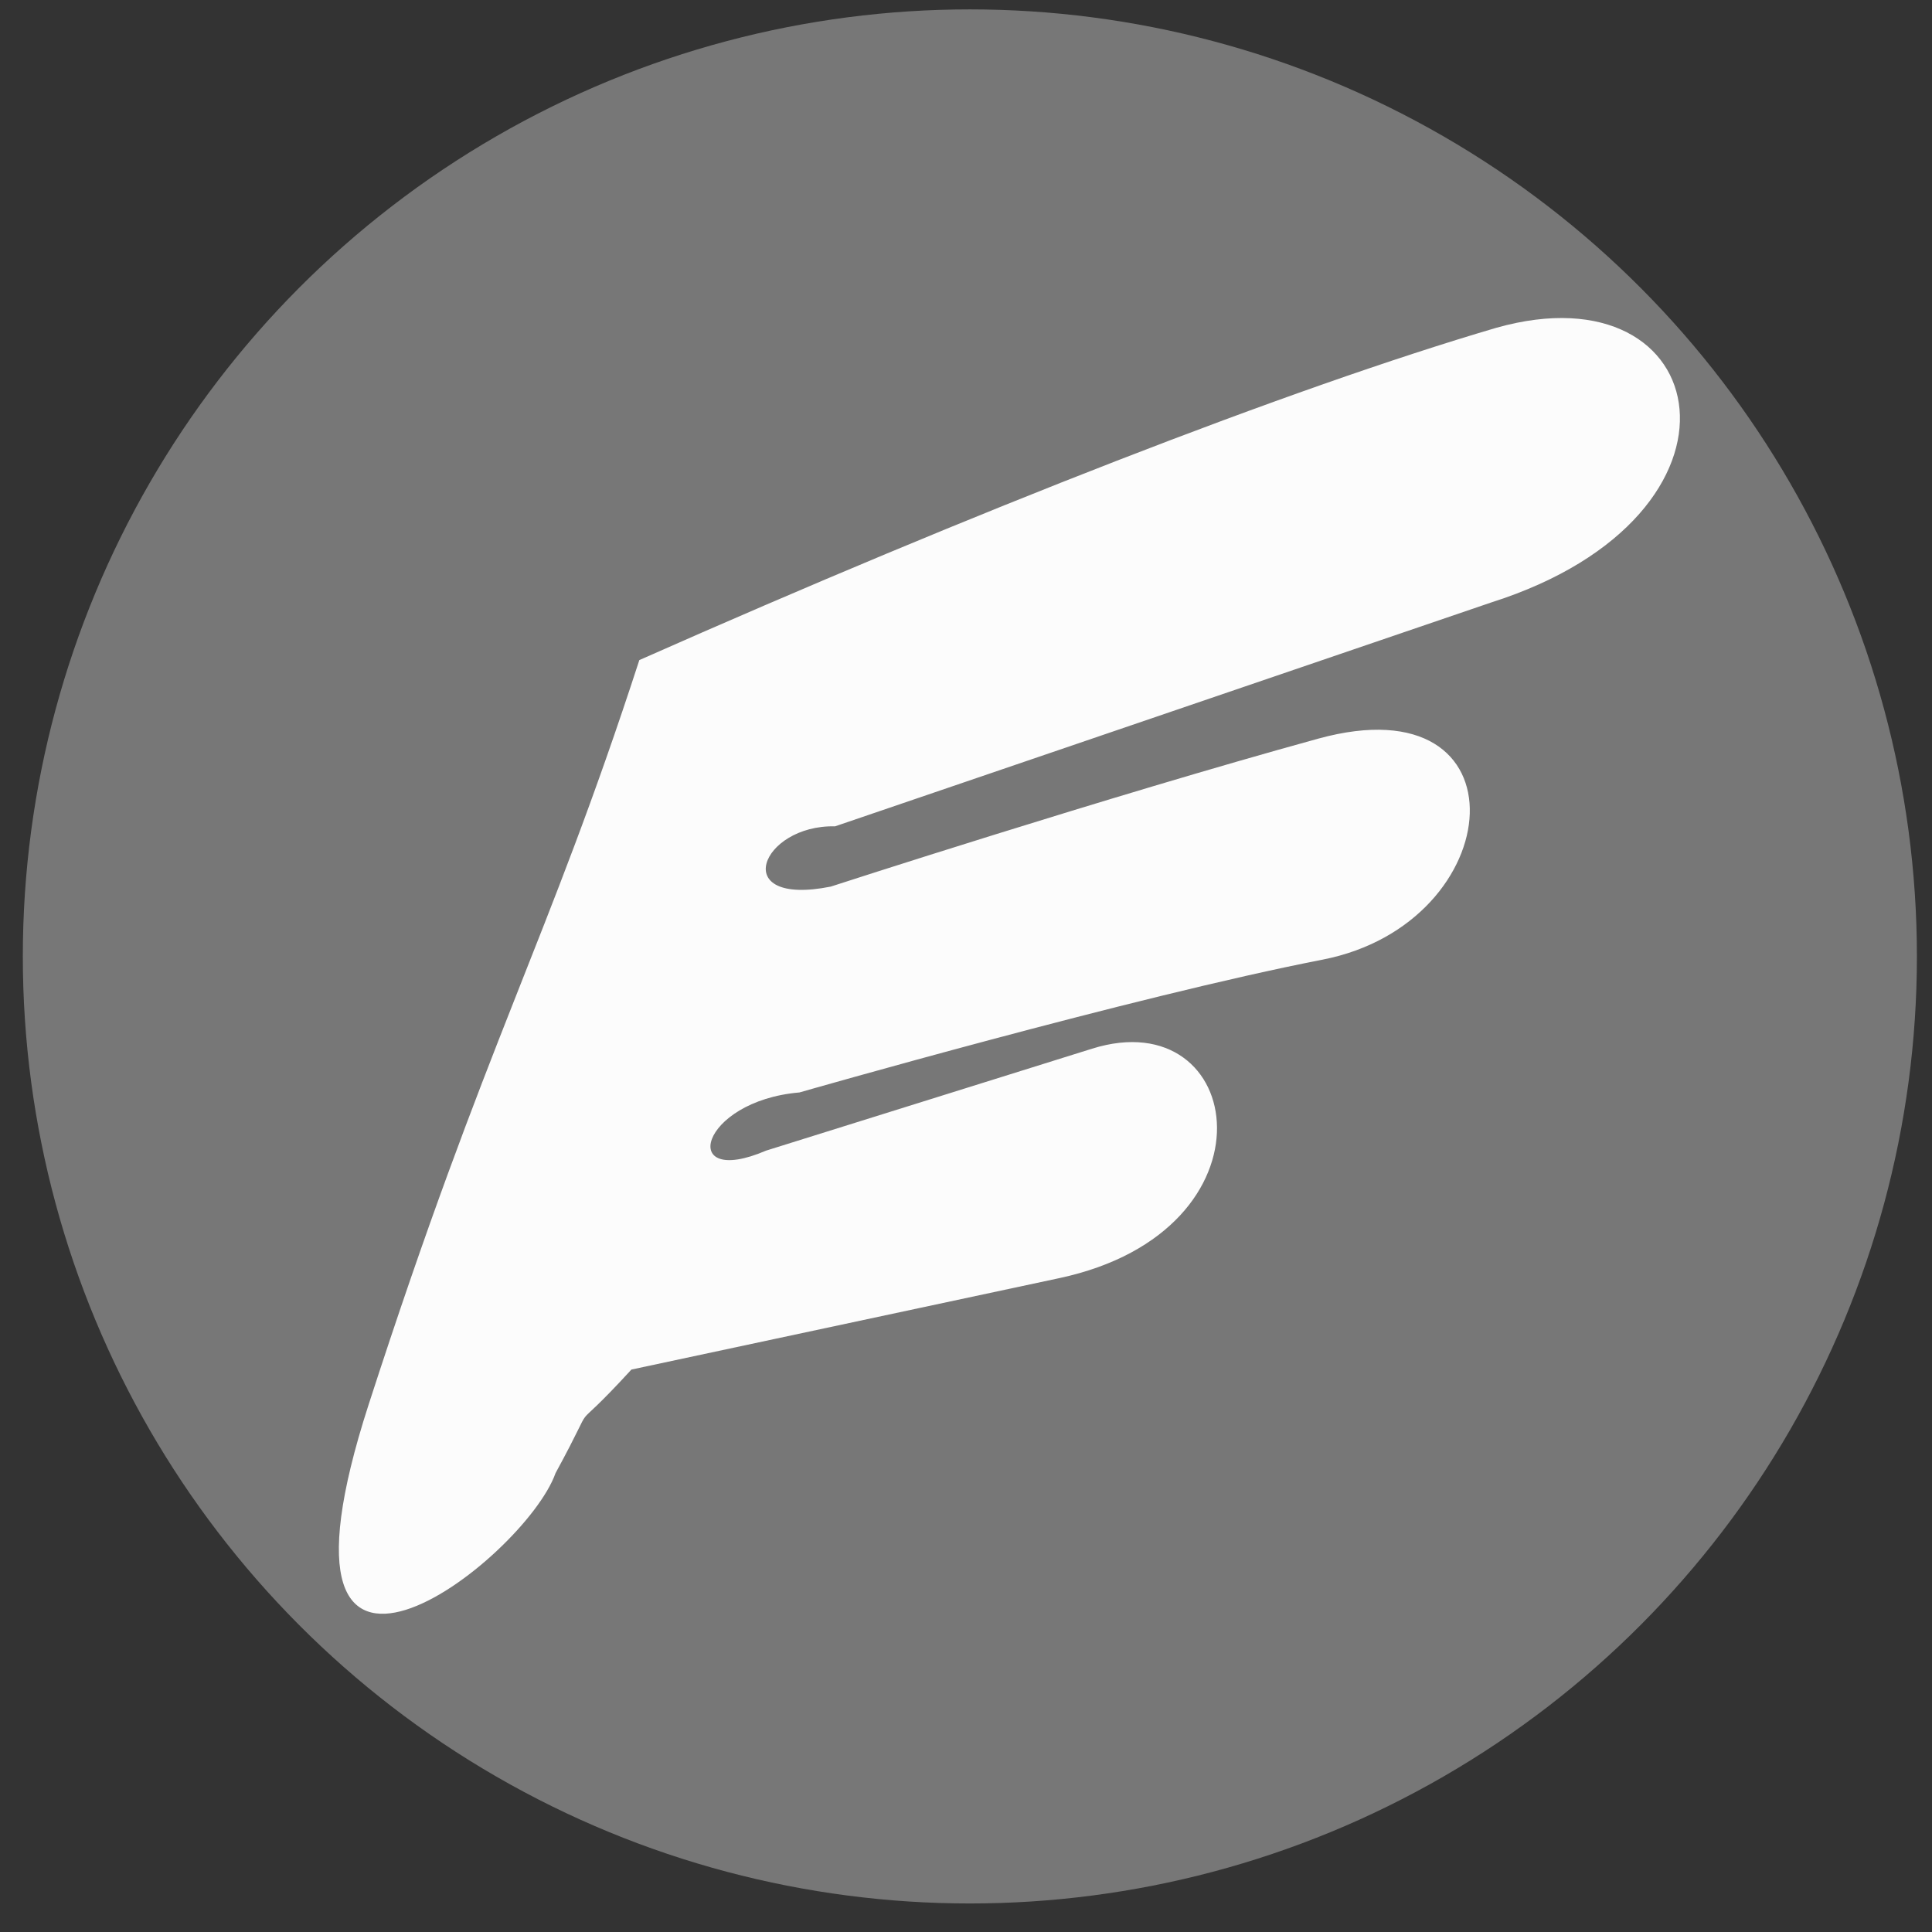 <?xml version="1.0" encoding="UTF-8" standalone="no"?>
<!-- Created with Inkscape (http://www.inkscape.org/) -->

<svg
   xmlns:dc="http://purl.org/dc/elements/1.1/"
   xmlns:cc="http://creativecommons.org/ns#"
   xmlns:rdf="http://www.w3.org/1999/02/22-rdf-syntax-ns#"
   xmlns:svg="http://www.w3.org/2000/svg"
   xmlns="http://www.w3.org/2000/svg"
   xmlns:sodipodi="http://sodipodi.sourceforge.net/DTD/sodipodi-0.dtd"
   xmlns:inkscape="http://www.inkscape.org/namespaces/inkscape"
   width="967.559"
   height="967.559"
   viewBox="0 0 256 256"
   version="1.1"
   id="svg8"
   inkscape:version="0.92.5 (2060ec1f9f, 2020-04-08)"
   sodipodi:docname="flying.svg">
  <rect x="0" y="0" width="256" height="256" fill="#333333" stroke="none"/>
  <defs
     id="defs2" />
  <sodipodi:namedview
     id="base"
     pagecolor="#ffffff"
     bordercolor="#666666"
     borderopacity="1.0"
     inkscape:pageopacity="0.0"
     inkscape:pageshadow="2"
     inkscape:zoom="0.35"
     inkscape:cx="-265.35569"
     inkscape:cy="494.84137"
     inkscape:document-units="mm"
     inkscape:current-layer="layer1"
     showgrid="false"
     units="px"
     inkscape:snap-global="false"
     inkscape:window-width="1918"
     inkscape:window-height="1044"
     inkscape:window-x="0"
     inkscape:window-y="17"
     inkscape:window-maximized="1"
     inkscape:pagecheckerboard="true" />
  <g
     inkscape:label="レイヤー 1"
     inkscape:groupmode="layer"
     id="layer1"
     transform="translate(0,-41)">
    <circle
       style="fill:#777777;fill-opacity:1;stroke:none;stroke-width:4;stroke-linecap:round;stroke-linejoin:round;stroke-miterlimit:4;stroke-dasharray:none;stroke-dashoffset:0;stroke-opacity:1"
       id="path816"
       cx="128.512"
       cy="167.732"
       r="125.488" />
    <path
       id="path818"
       style="fill:#fcfcfc;fill-opacity:1;stroke:none;stroke-width:0.207px;stroke-linecap:butt;stroke-linejoin:miter;stroke-opacity:1"
       d="M 198.292,84.427 C 170.933,92.478 129.349,108.696 84.715,128.464 72.406,166.326 64.645,178.293 48.848,227.107 c -15.796,48.814 20.646,20.703 24.765,9.088 6.388,-11.739 0.72,-3.546 10.051,-13.721 l 56.688,-12.113 c 29.546,-6.313 24.755,-36.786 4.358,-30.407 l -43.198,13.509 c -11.73,5.036 -8.89,-6.568 4.425,-7.709 0,0 44.386,-12.747 69.275,-17.589 24.889,-4.843 27.401,-36.98 -0.55,-29.288 -27.95,7.692 -64.588,19.603 -64.588,19.603 -13.634,2.711 -9.249,-8.218 0.576,-7.987 l 86.889,-29.646 c 36.673,-11.632 29.762,-44.598 0.752,-36.419 z"
       inkscape:connector-curvature="0"
       sodipodi:nodetypes="cczccsscczzcccc" />
  </g>
</svg>
